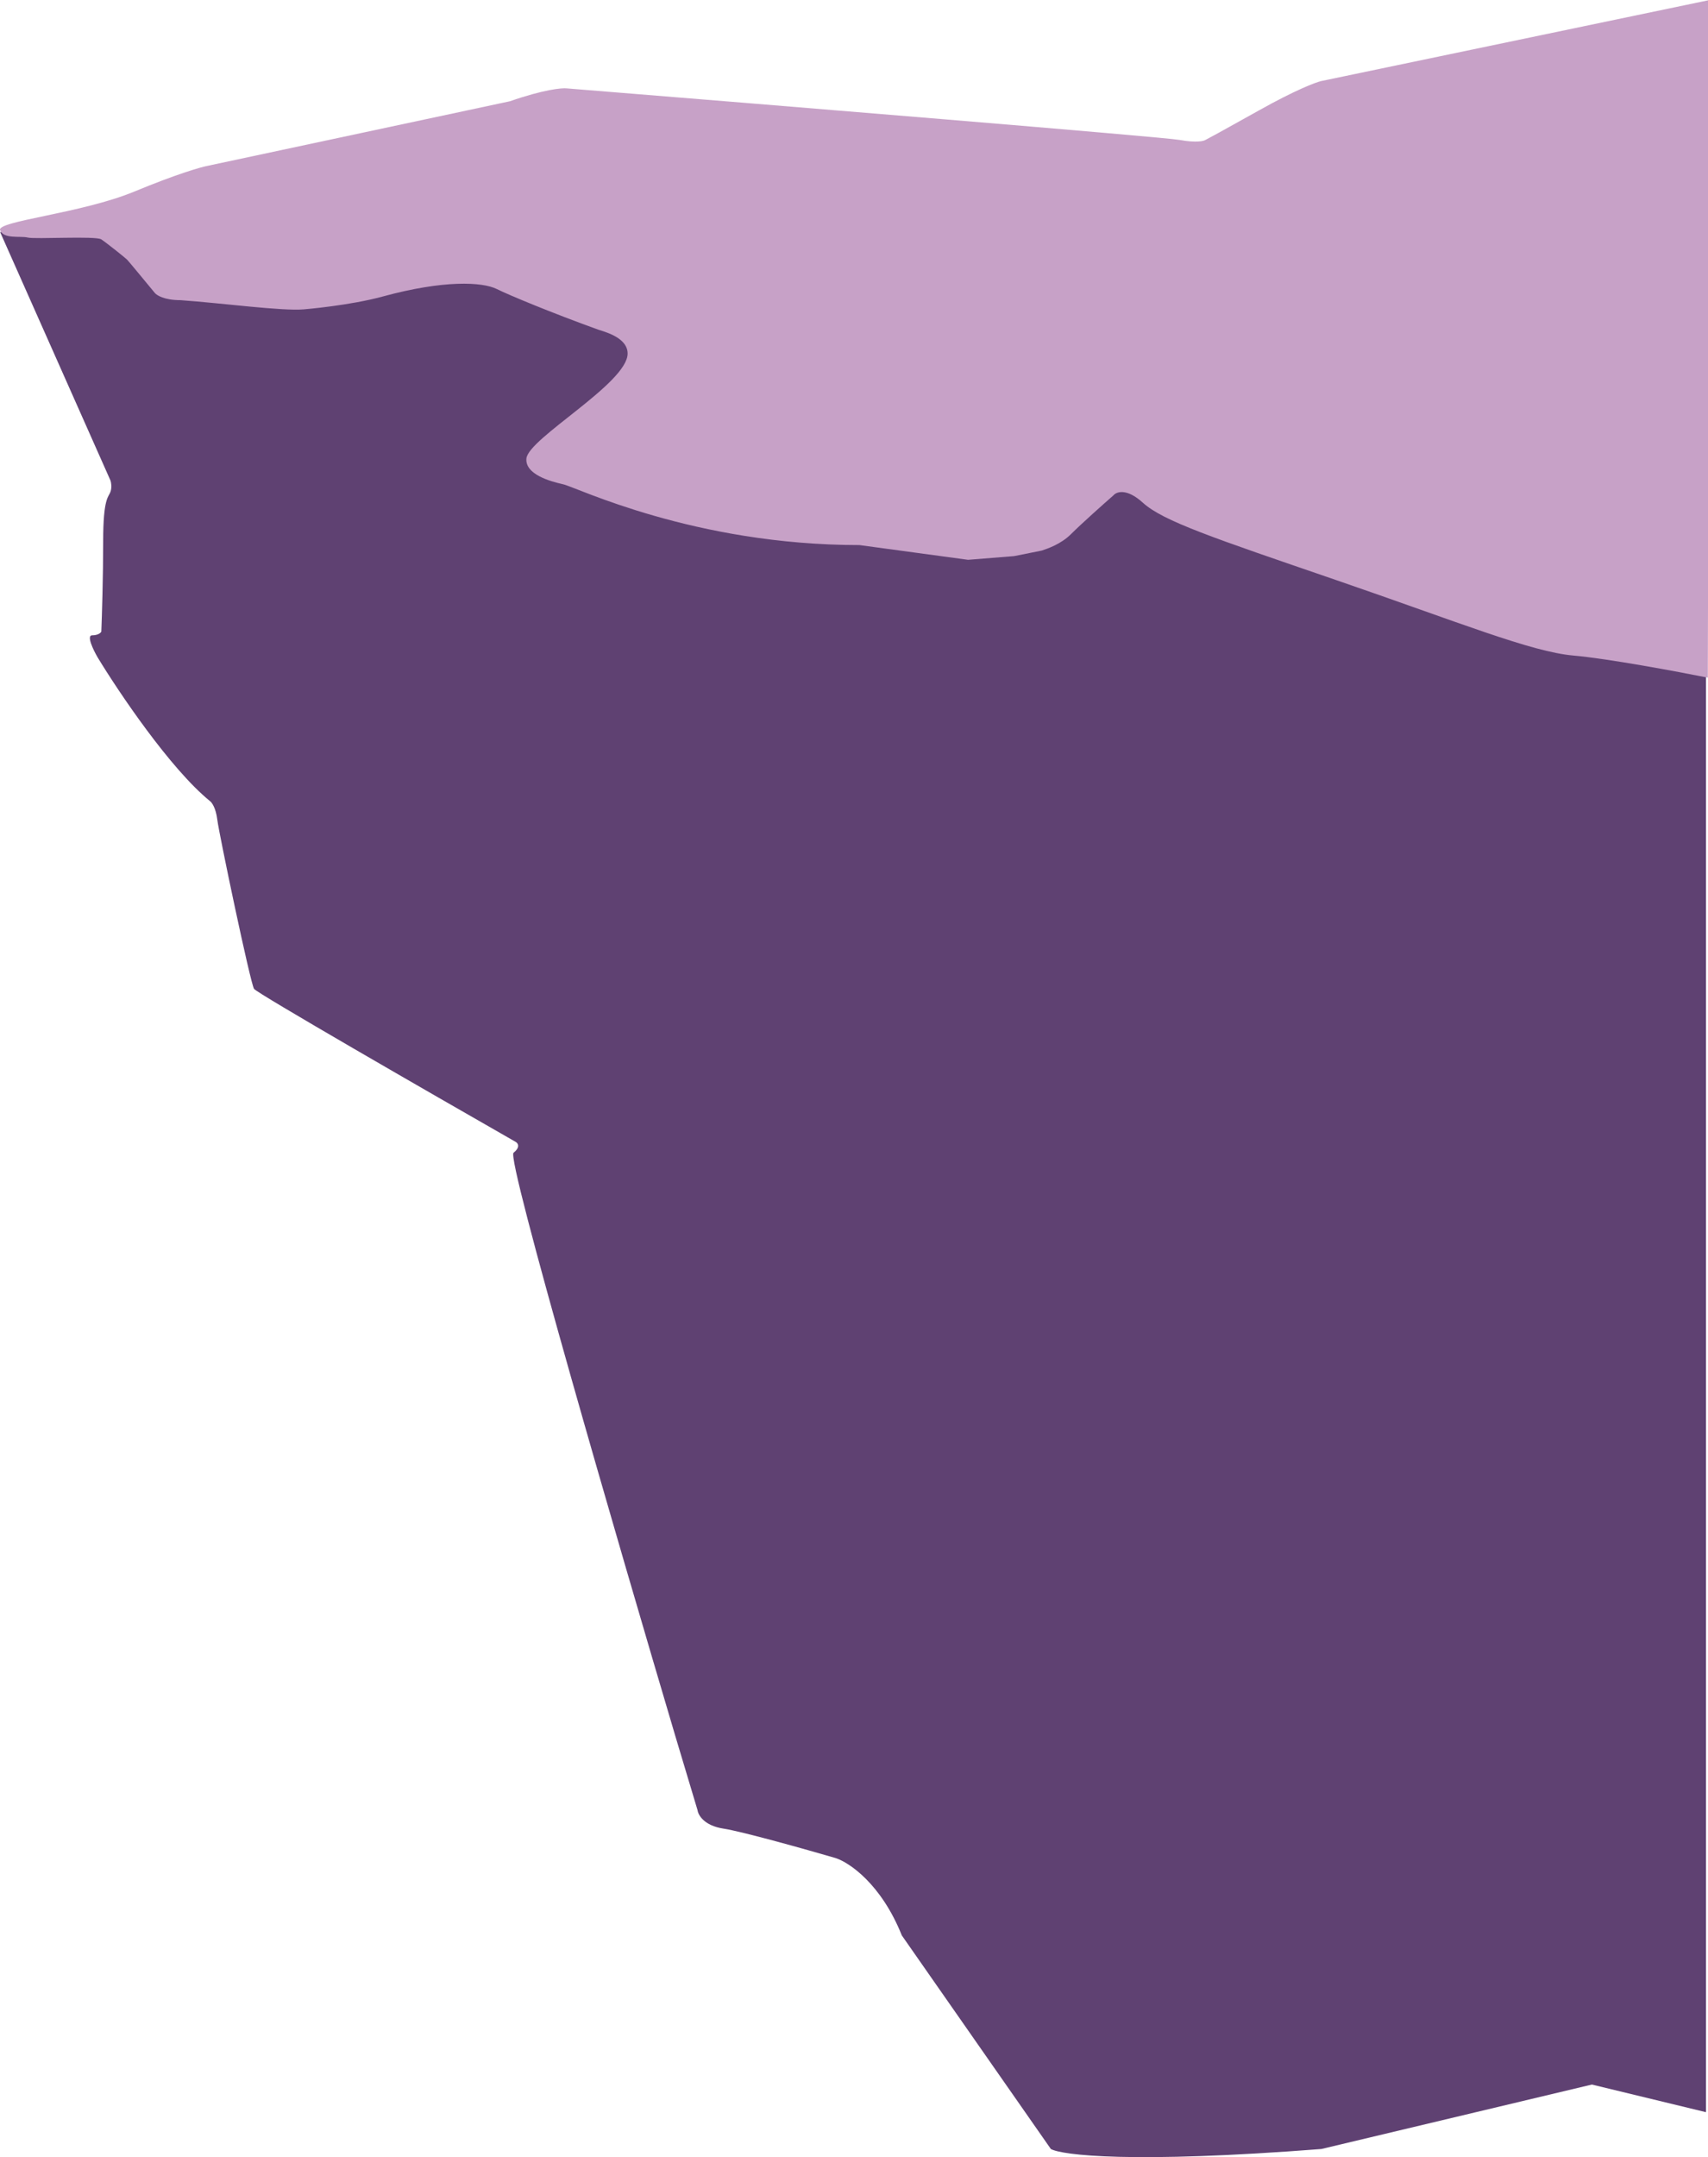 <svg width="328" height="414" viewBox="0 0 328 414" fill="none" xmlns="http://www.w3.org/2000/svg">
<path d="M21.224 92.234L0.021 44.527H327.609V405.334L305.699 400.033L253.752 412.402C217.282 415.229 203.924 413.58 201.804 412.402L173.18 371.409C169.222 361.514 163.05 357.391 160.458 356.567C154.804 354.918 142.577 351.478 138.902 350.913C135.226 350.347 134.072 348.321 133.954 347.379L129.714 333.243C118.759 296.373 97.202 222.351 98.616 221.22C100.029 220.089 99.44 219.335 98.969 219.1C82.478 209.676 49.354 190.617 48.788 189.769C48.082 188.709 42.074 160.084 41.721 157.257C41.438 154.996 40.66 153.959 40.307 153.723C32.674 147.504 22.756 132.756 18.751 126.159C17.926 124.746 16.56 121.919 17.69 121.919C18.821 121.919 19.34 121.448 19.457 121.212C19.575 118.267 19.811 110.681 19.811 103.896C19.811 95.415 20.871 95.415 21.224 94.355C21.507 93.507 21.342 92.588 21.224 92.234Z" fill="#5F4172"/>
<path d="M253.752 15.549L328.316 0L327.963 130.046C322.073 128.868 308.668 126.371 302.166 125.805C294.038 125.098 280.256 119.444 256.579 111.316C232.902 103.189 223.361 100.008 219.474 96.474C216.364 93.647 214.409 94.354 213.82 95.061C211.935 96.71 207.671 100.503 205.692 102.482C203.746 104.427 201.186 105.28 200.092 105.644L200.038 105.662L194.737 106.722L185.902 107.429L165.052 104.602C133.248 104.602 110.702 93.506 108.157 92.94C105.613 92.375 100.814 91.022 101.09 87.993C101.443 84.106 120.526 73.548 120.526 67.85C120.526 64.669 115.814 63.609 114.872 63.256C106.037 60.075 97.697 56.612 95.435 55.481C92.608 54.068 85.187 53.715 73.525 56.895C67.165 58.63 58.682 59.339 58.33 59.369C54.089 59.722 42.899 58.191 34.653 57.602C31.543 57.602 30.059 56.66 29.706 56.188C28.057 54.186 24.688 50.11 24.405 49.827C24.052 49.474 20.518 46.647 19.458 45.94C18.397 45.233 6.736 45.94 5.322 45.587C3.909 45.233 0.728 45.94 0.021 44.173C-0.685 42.406 15.57 40.993 25.819 36.752C34.017 33.36 38.658 32.04 39.954 31.805L97.909 19.436C104.411 17.174 107.922 16.845 108.864 16.962C146.794 20.025 223.432 26.292 226.541 26.857C229.651 27.423 231.135 27.093 231.489 26.857C231.96 26.622 234.669 25.161 241.737 21.203C248.805 17.245 252.692 15.784 253.752 15.549Z" fill="#C7A1C7"/>
</svg>
